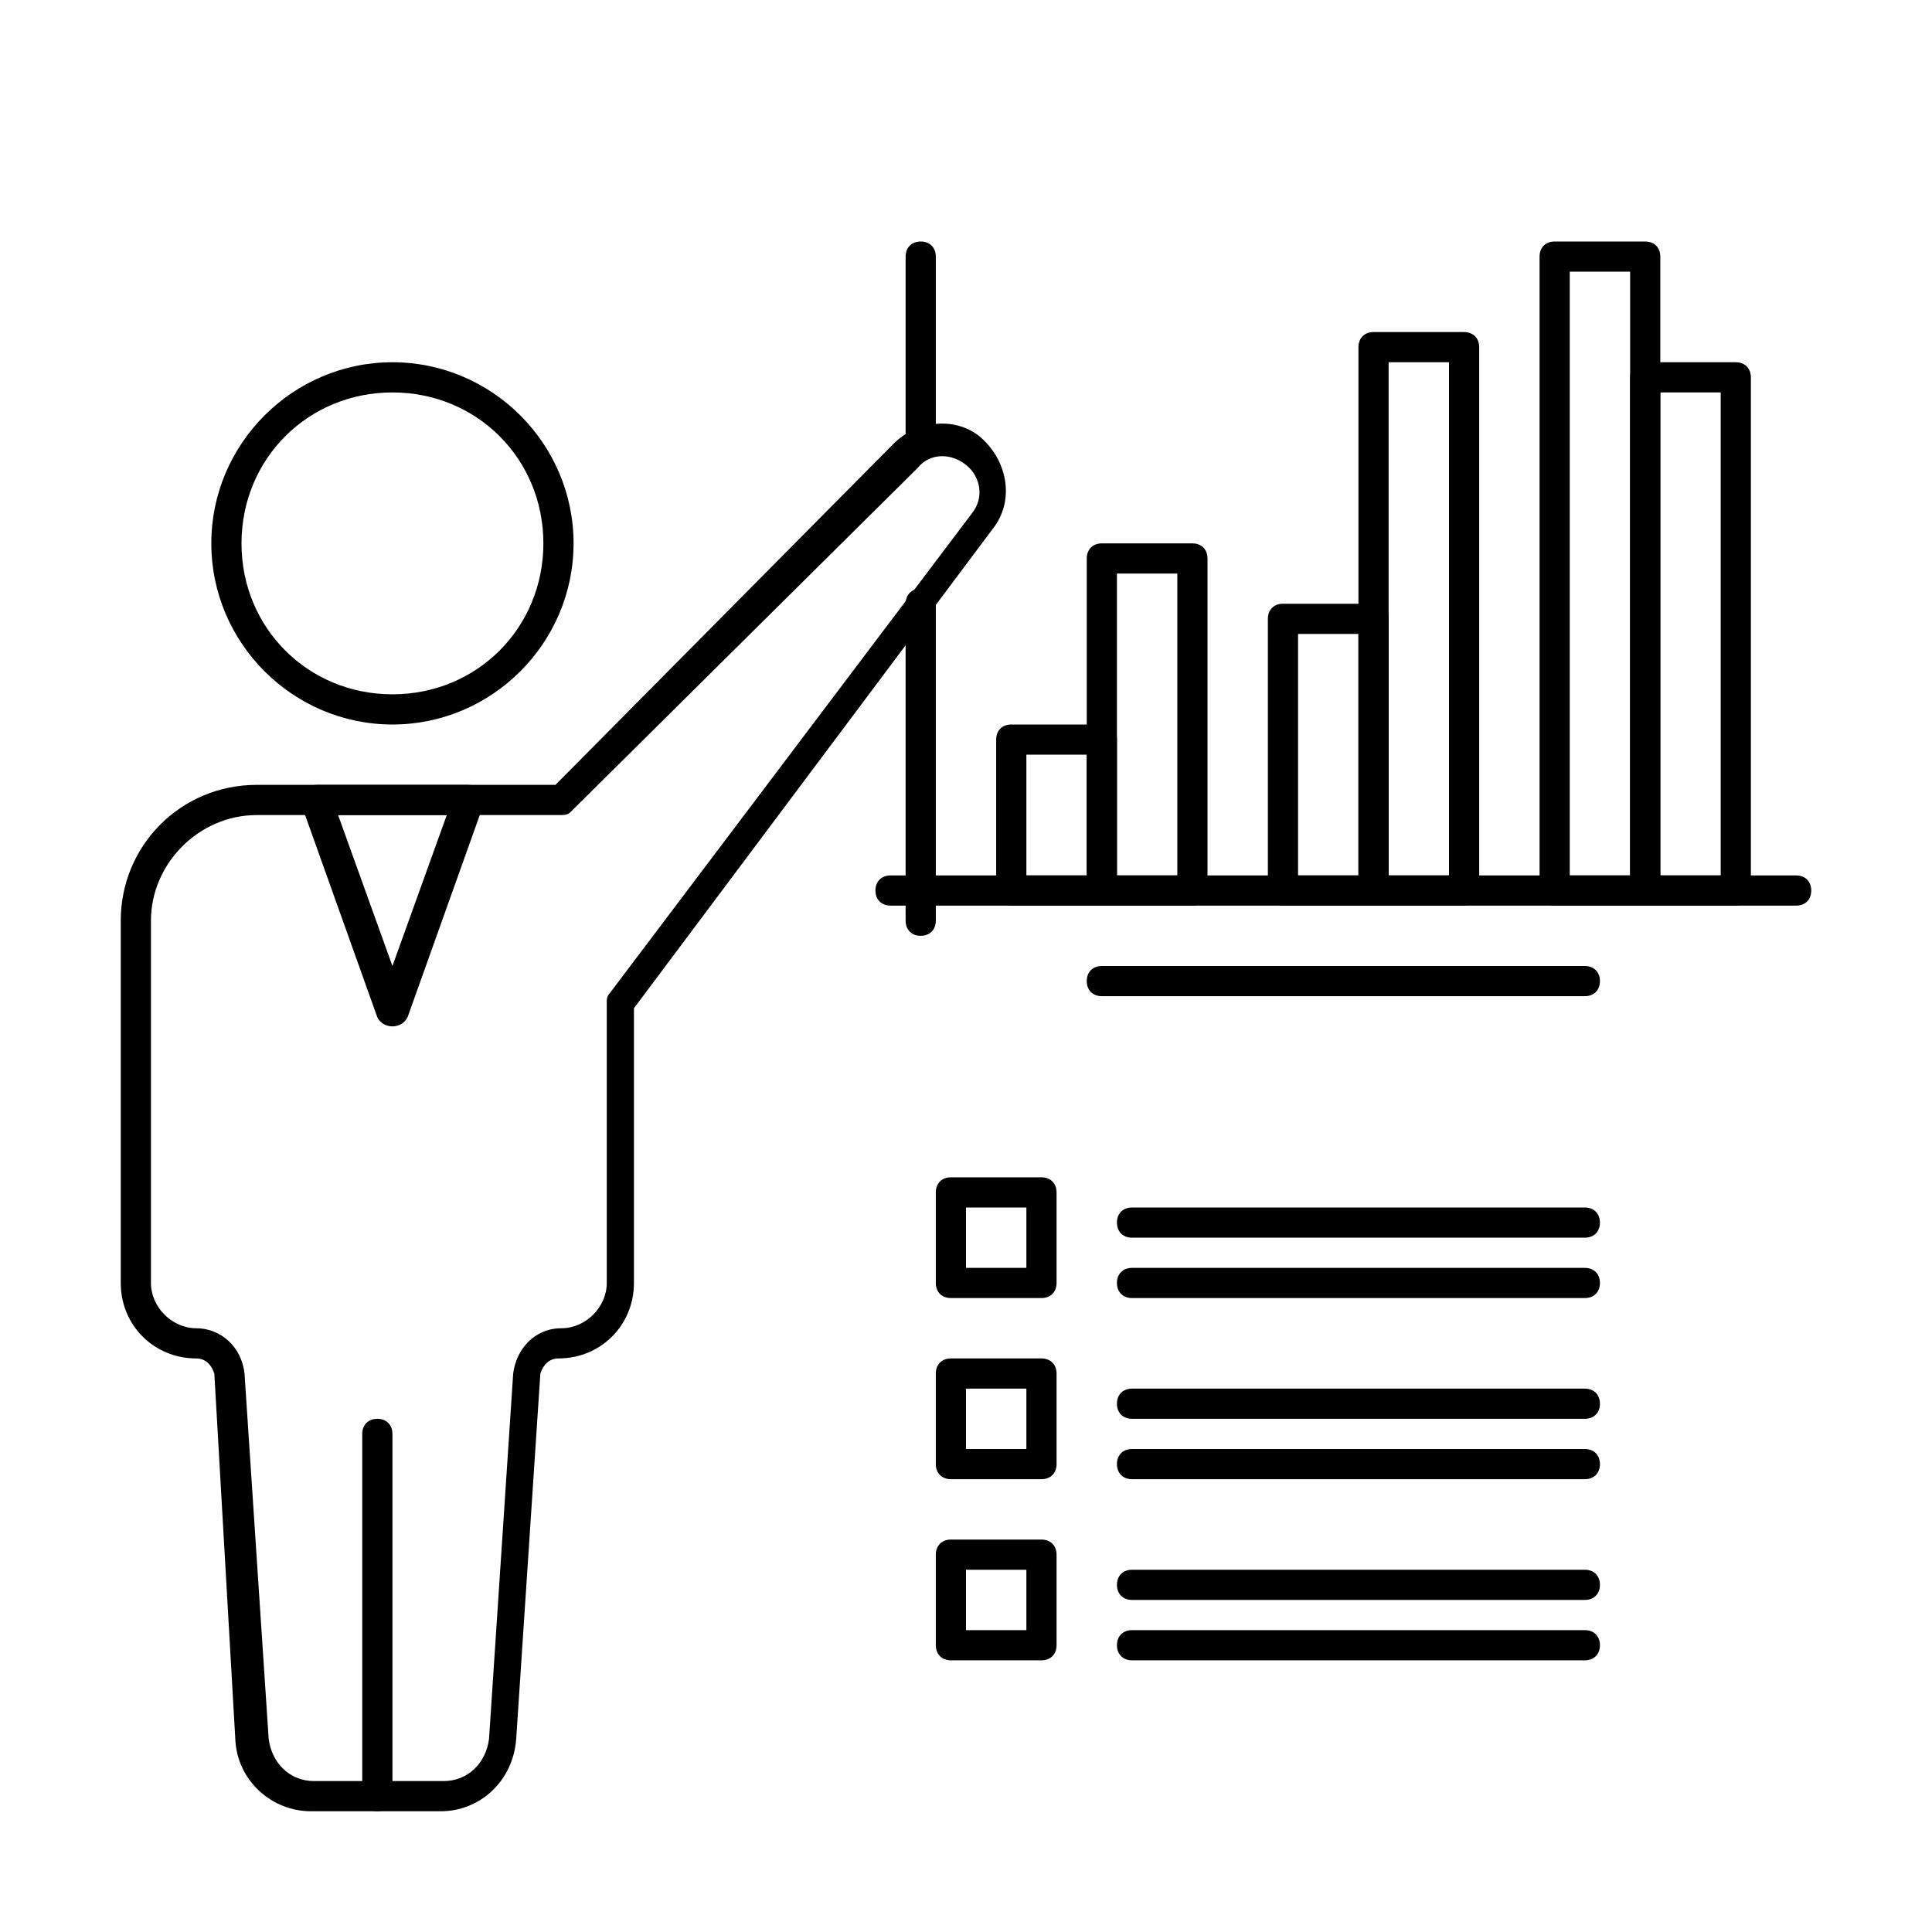 <svg xmlns="http://www.w3.org/2000/svg" viewBox="0 0 64 64"><path d="M36.5 30h-3c-.3 0-.5-.2-.5-.5v-5c0-.3.2-.5.5-.5h3c.3 0 .5.2.5.5v5c0 .3-.2.5-.5.5zM34 29h2v-4h-2v4z"/><path d="M39.5 30h-3c-.3 0-.5-.2-.5-.5v-11c0-.3.2-.5.5-.5h3c.3 0 .5.2.5.5v11c0 .3-.2.5-.5.5zM37 29h2V19h-2v10zM45.5 30h-3c-.3 0-.5-.2-.5-.5v-9c0-.3.2-.5.5-.5h3c.3 0 .5.2.5.5v9c0 .3-.2.5-.5.5zM43 29h2v-8h-2v8z"/><path d="M48.5 30h-3c-.3 0-.5-.2-.5-.5v-18c0-.3.2-.5.5-.5h3c.3 0 .5.2.5.5v18c0 .3-.2.5-.5.5zM46 29h2V12h-2v17zM54.5 30h-3c-.3 0-.5-.2-.5-.5v-21c0-.3.2-.5.5-.5h3c.3 0 .5.2.5.5v21c0 .3-.2.5-.5.5zM52 29h2V9h-2v20z"/><path d="M57.5 30h-3c-.3 0-.5-.2-.5-.5v-17c0-.3.2-.5.5-.5h3c.3 0 .5.2.5.5v17c0 .3-.2.5-.5.5zM55 29h2V13h-2v16z"/><path d="M59.5 30h-30c-.3 0-.5-.2-.5-.5s.2-.5.5-.5h30c.3 0 .5.2.5.5s-.2.5-.5.5zM52.5 33h-16c-.3 0-.5-.2-.5-.5s.2-.5.5-.5h16c.3 0 .5.2.5.5s-.2.5-.5.5zM52.5 43h-15c-.3 0-.5-.2-.5-.5s.2-.5.5-.5h15c.3 0 .5.2.5.5s-.2.5-.5.5zM52.5 41h-15c-.3 0-.5-.2-.5-.5s.2-.5.5-.5h15c.3 0 .5.2.5.5s-.2.5-.5.5zM52.5 49h-15c-.3 0-.5-.2-.5-.5s.2-.5.5-.5h15c.3 0 .5.2.5.5s-.2.5-.5.5zM52.5 47h-15c-.3 0-.5-.2-.5-.5s.2-.5.5-.5h15c.3 0 .5.2.5.5s-.2.5-.5.5zM52.5 53h-15c-.3 0-.5-.2-.5-.5s.2-.5.5-.5h15c.3 0 .5.2.5.5s-.2.5-.5.5zM52.5 55h-15c-.3 0-.5-.2-.5-.5s.2-.5.5-.5h15c.3 0 .5.2.5.5s-.2.5-.5.5zM30.5 15.2c-.3 0-.5-.2-.5-.5V8.5c0-.3.2-.5.5-.5s.5.2.5.5v6.2c0 .2-.2.5-.5.5z"/><path d="M30.5 31c-.3 0-.5-.2-.5-.5V20c0-.3.2-.5.5-.5s.5.2.5.5v10.5c0 .3-.2.5-.5.5zM12.5 60c-.3 0-.5-.2-.5-.5v-12c0-.3.2-.5.5-.5s.5.2.5.5v12c0 .3-.2.5-.5.5zM13 24c-3.3 0-6-2.7-6-6s2.7-6 6-6 6 2.7 6 6-2.7 6-6 6zm0-11c-2.8 0-5 2.2-5 5s2.2 5 5 5 5-2.2 5-5-2.2-5-5-5zM34.5 43h-3c-.3 0-.5-.2-.5-.5v-3c0-.3.2-.5.5-.5h3c.3 0 .5.2.5.5v3c0 .3-.2.5-.5.5zM32 42h2v-2h-2v2zM34.5 49h-3c-.3 0-.5-.2-.5-.5v-3c0-.3.2-.5.5-.5h3c.3 0 .5.2.5.5v3c0 .3-.2.5-.5.5zM32 48h2v-2h-2v2zM34.5 55h-3c-.3 0-.5-.2-.5-.5v-3c0-.3.2-.5.5-.5h3c.3 0 .5.2.5.5v3c0 .3-.2.5-.5.5zM32 54h2v-2h-2v2z"/><path d="M14.6 60h-4.3c-1.3 0-2.4-1-2.5-2.3l-.7-12.2c-.1-.3-.3-.5-.6-.5C5.1 45 4 43.9 4 42.5v-12C4 28 6 26 8.5 26h9.9l11.2-11.3c.8-.8 2.1-.9 2.9-.2.9.8 1.1 2.1.4 3L21 33.4v9.1c0 1.4-1.1 2.5-2.5 2.5-.3 0-.5.2-.6.5l-.8 12.1C17 59 15.9 60 14.6 60zM8.5 27C6.6 27 5 28.6 5 30.5v12c0 .8.7 1.5 1.5 1.5s1.5.6 1.6 1.5l.8 12.1c.1.8.7 1.4 1.5 1.4h4.3c.8 0 1.4-.6 1.5-1.4l.8-12.1c.1-.8.7-1.5 1.6-1.5.8 0 1.5-.7 1.5-1.5v-9.3c0-.1 0-.2.1-.3l12-15.9c.4-.5.3-1.2-.2-1.6-.5-.4-1.2-.4-1.6.1L18.9 26.9c-.1.1-.2.1-.4.1h-10z"/><path d="M13 34c-.2 0-.4-.1-.5-.3l-2.5-7c-.1-.2 0-.3.1-.5.1-.1.2-.2.4-.2h5c.2 0 .3.1.4.2.1.1.1.3.1.5l-2.5 7c-.1.2-.3.3-.5.3zm-1.8-7l1.8 5 1.8-5h-3.6z"/></svg>